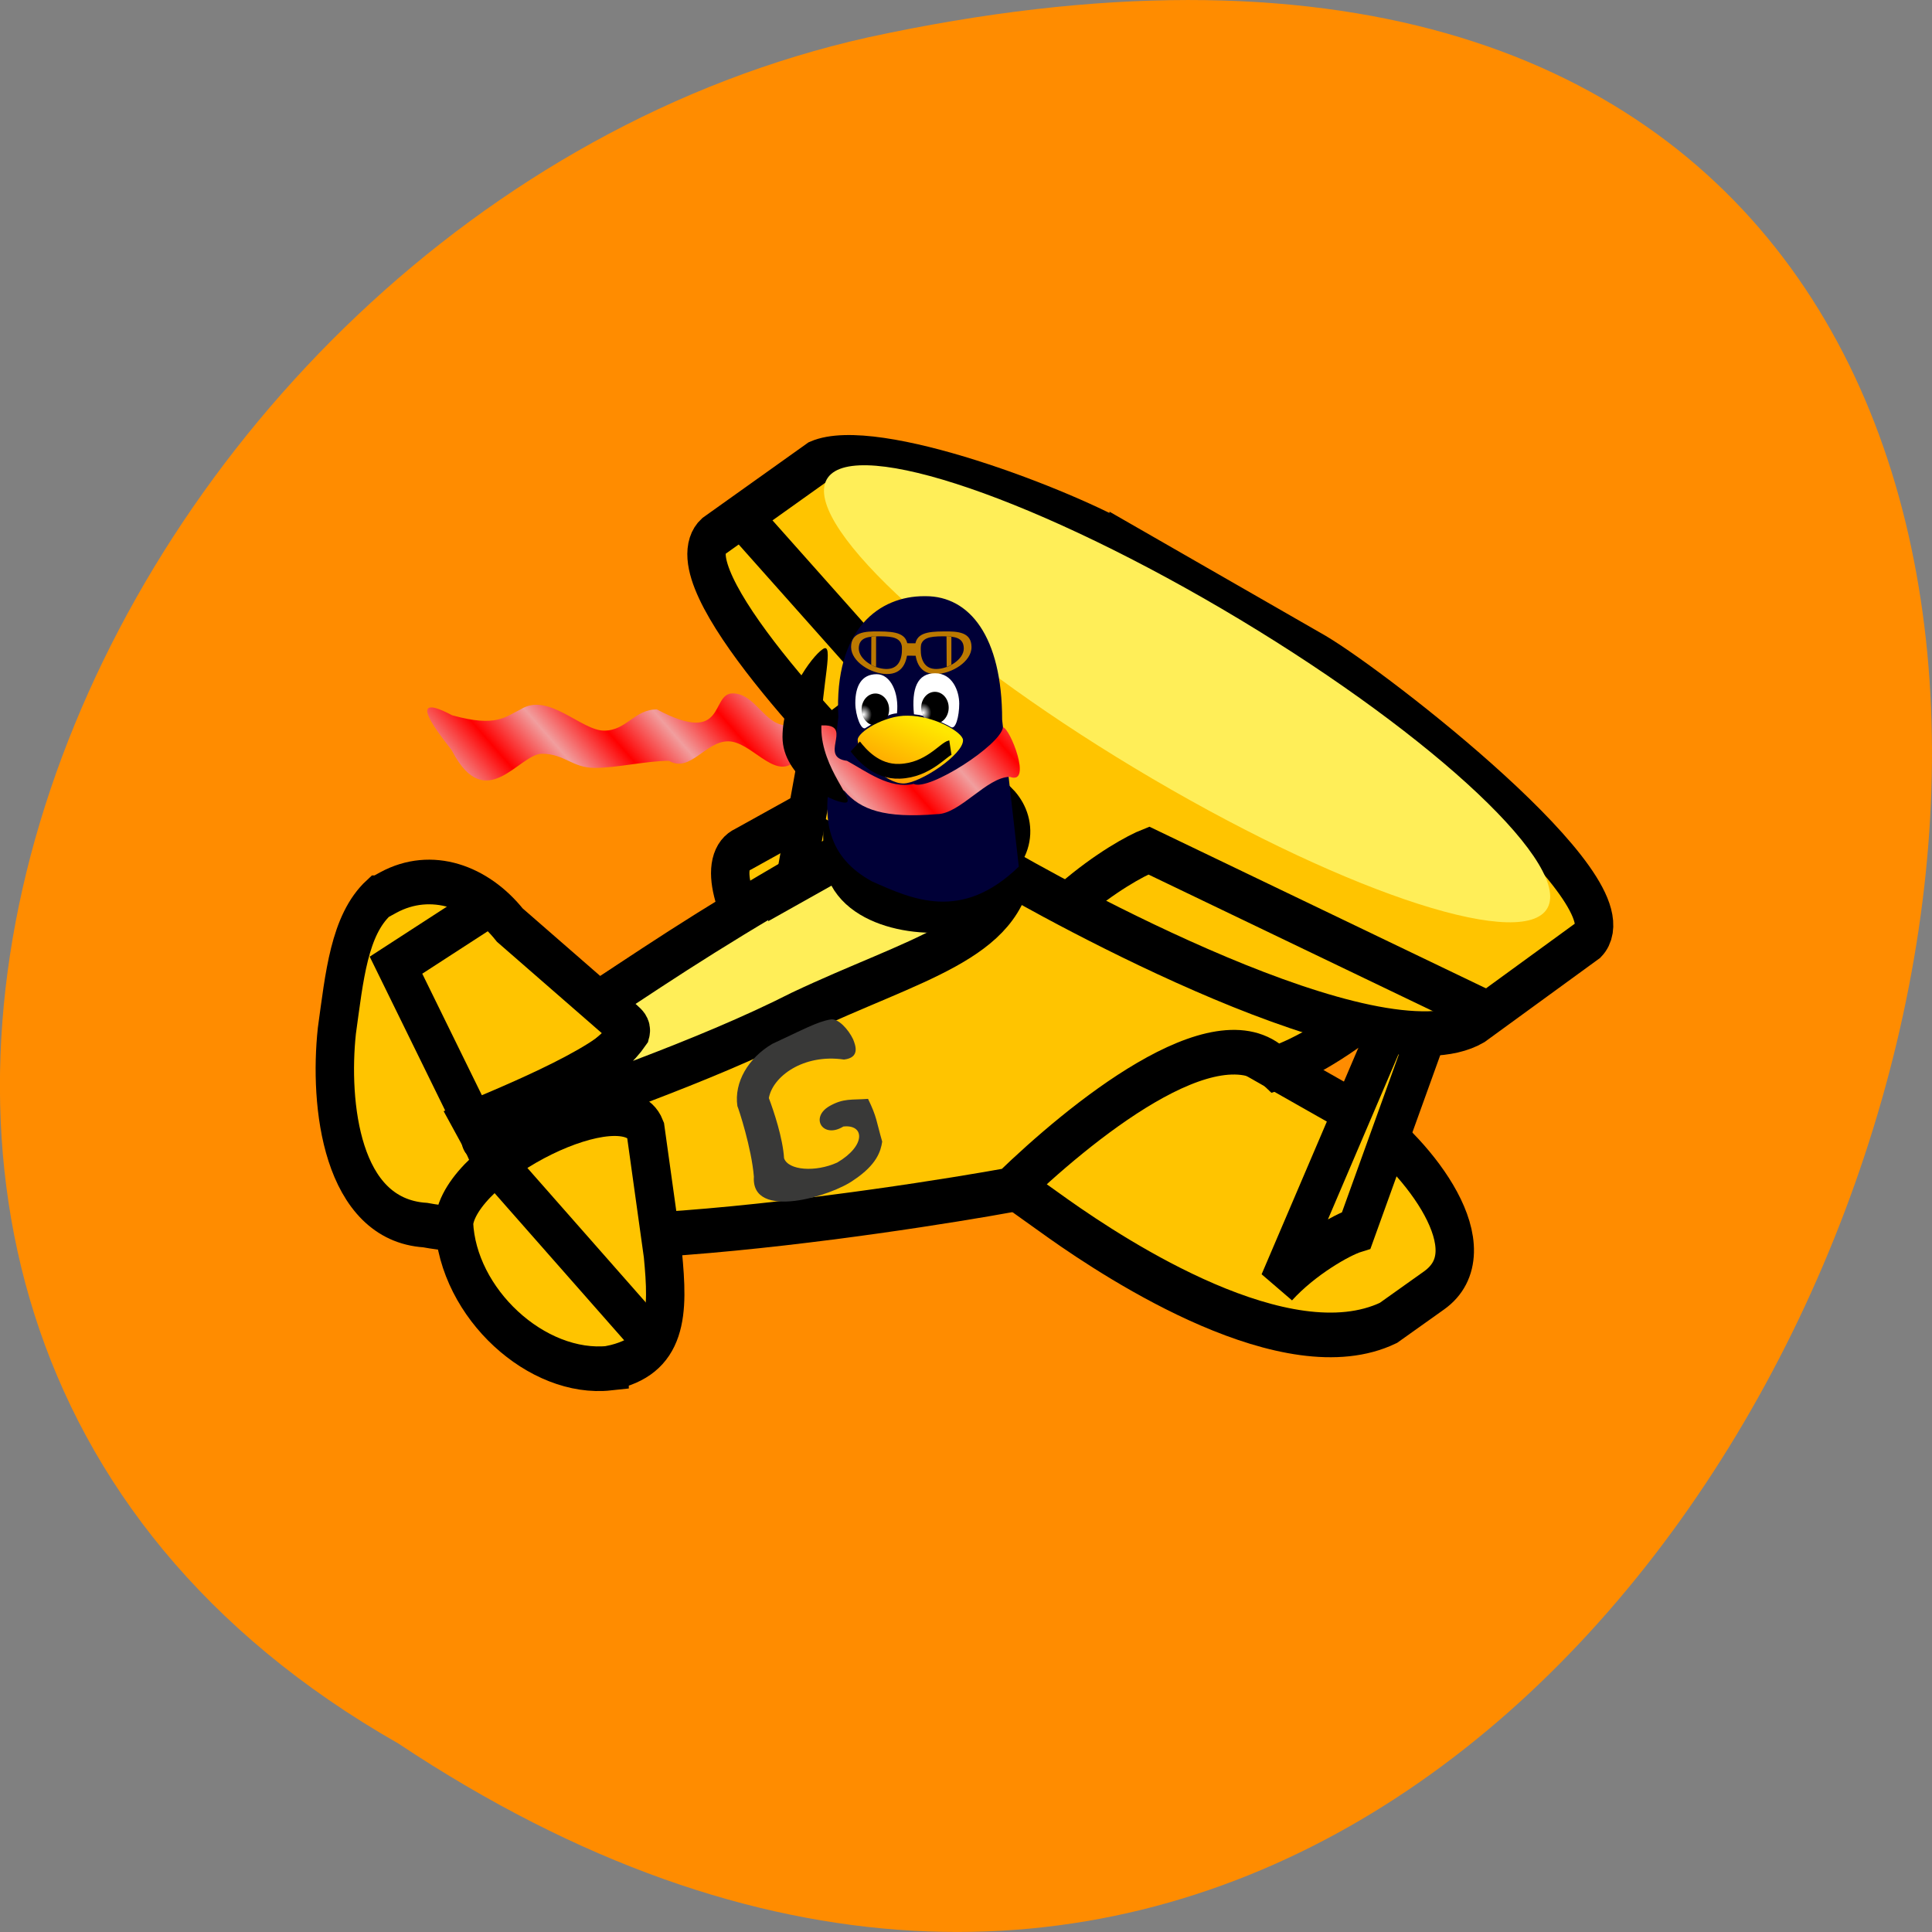 
<svg xmlns="http://www.w3.org/2000/svg" xmlns:xlink="http://www.w3.org/1999/xlink" width="48px" height="48px" viewBox="0 0 48 48" version="1.1">
<rect x="0" y="0" width="48" height="48" fill="#808080" stroke="none"/>
<defs>
<radialGradient id="radial0" gradientUnits="userSpaceOnUse" cx="398.81" cy="448.45" fx="398.81" fy="448.45" r="3.2" gradientTransform="matrix(0.064,0,0,0.075,-4.069,-15.881)">
<stop offset="0" style="stop-color:rgb(100%,100%,100%);stop-opacity:1;"/>
<stop offset="1" style="stop-color:rgb(0%,0%,0%);stop-opacity:1;"/>
</radialGradient>
<radialGradient id="radial1" gradientUnits="userSpaceOnUse" cx="398.81" cy="448.45" fx="398.81" fy="448.45" r="3.2" gradientTransform="matrix(0.064,0,0,0.075,-2.59,-15.925)">
<stop offset="0" style="stop-color:rgb(100%,100%,100%);stop-opacity:1;"/>
<stop offset="1" style="stop-color:rgb(0%,0%,0%);stop-opacity:1;"/>
</radialGradient>
<linearGradient id="linear0" gradientUnits="userSpaceOnUse" x1="293.72" y1="633.71" x2="315.15" y2="603.4" gradientTransform="matrix(0.086,0,0,0.056,-4.031,-15.814)">
<stop offset="0" style="stop-color:rgb(100%,50.98%,0%);stop-opacity:1;"/>
<stop offset="1" style="stop-color:rgb(100%,90.588%,0%);stop-opacity:1;"/>
</linearGradient>
<linearGradient id="linear1" gradientUnits="userSpaceOnUse" x1="102.07" y1="1017.73" x2="112.1" y2="1015.95" spreadMethod="reflect" gradientTransform="matrix(0.153,0,0,0.031,2.039,-12.266)">
<stop offset="0" style="stop-color:rgb(94.51%,61.961%,61.961%);stop-opacity:1;"/>
<stop offset="1" style="stop-color:rgb(100%,0%,0%);stop-opacity:1;"/>
</linearGradient>
</defs>
<g id="surface1">
<path style=" stroke:none;fill-rule:nonzero;fill:rgb(100%,54.902%,0%);fill-opacity:1;" d="M 9.895 43.316 C 45.98 67.309 68.207 -9.199 21.559 0.93 C 2.277 5.246 -9.422 32.316 9.895 43.316 Z M 9.895 43.316 "/>
<path style="fill-rule:evenodd;fill:rgb(100%,76.863%,0%);fill-opacity:1;stroke-width:1;stroke-linecap:butt;stroke-linejoin:miter;stroke:rgb(0%,0%,0%);stroke-opacity:1;stroke-miterlimit:4;" d="M 29.547 1029.75 C 28.016 1028.821 22.53 1025.122 21.069 1025.819 L 19.341 1026.644 C 17.965 1027.186 21.126 1030.994 22.657 1031.92 L 27.562 1034.932 C 29.093 1035.862 33.506 1038.342 36.143 1037.257 L 37.334 1036.528 C 38.8 1035.626 36.966 1033.551 35.43 1032.625 L 29.547 1029.754 Z M 29.547 1029.75 " transform="matrix(0.954,0,0,1.109,0.014,-1117.451)"/>
<path style="fill-rule:evenodd;fill:rgb(100%,76.863%,0%);fill-opacity:1;stroke-width:1;stroke-linecap:butt;stroke-linejoin:miter;stroke:rgb(0%,0%,0%);stroke-opacity:1;stroke-miterlimit:4;" d="M 25.961 1024.911 C 25.195 1025.668 23.918 1028.134 21.965 1026.714 C 18.215 1028.63 10.011 1032.847 10.318 1033.794 L 10.944 1034.446 C 11.563 1036.341 23.492 1034.717 26.288 1034.28 C 28.065 1032.801 31.656 1030.251 33.215 1031.55 C 34.48 1031.198 37.956 1029.275 37.698 1027.292 L 36.998 1025.302 C 36.11 1023.406 34.358 1022.378 32.462 1022.998 L 25.965 1024.911 Z M 25.961 1024.911 " transform="matrix(0.954,0,0,1.109,0.014,-1117.451)"/>
<path style="fill-rule:evenodd;fill:rgb(100%,76.863%,0%);fill-opacity:1;stroke-width:1;stroke-linecap:butt;stroke-linejoin:miter;stroke:rgb(0%,0%,0%);stroke-opacity:1;stroke-miterlimit:4;" d="M 36.789 1029.342 L 33.289 1036.39 C 33.961 1035.753 34.935 1035.281 35.307 1035.182 L 37.887 1029.025 L 36.794 1029.335 Z M 36.789 1029.342 " transform="matrix(0.954,0,0,1.109,0.014,-1117.451)"/>
<path style="fill-rule:evenodd;fill:rgb(100%,76.863%,0%);fill-opacity:1;stroke-width:1;stroke-linecap:butt;stroke-linejoin:miter;stroke:rgb(0%,0%,0%);stroke-opacity:1;stroke-miterlimit:4;" d="M 9.847 1027.732 C 9.078 1028.345 8.955 1029.497 8.758 1030.716 C 8.554 1032.354 8.865 1034.943 11.059 1035.066 C 11.956 1035.207 14.007 1035.436 12.299 1032.773 C 13.655 1032.287 16.598 1031.216 16.336 1030.649 L 13.262 1028.345 C 12.467 1027.486 11.223 1027.091 10.097 1027.616 L 9.851 1027.732 Z M 9.847 1027.732 " transform="matrix(0.954,0,0,1.109,0.014,-1117.451)"/>
<path style="fill-rule:evenodd;fill:rgb(100%,76.863%,0%);fill-opacity:1;stroke-width:1;stroke-linecap:butt;stroke-linejoin:miter;stroke:rgb(0%,0%,0%);stroke-opacity:1;stroke-miterlimit:4;" d="M 15.861 1038.271 C 13.974 1038.448 11.902 1036.824 11.808 1035.024 C 11.951 1033.615 16.279 1031.79 16.795 1032.924 L 17.249 1035.725 C 17.392 1037.017 17.405 1037.993 15.861 1038.268 Z M 15.861 1038.271 " transform="matrix(0.954,0,0,1.109,0.014,-1117.451)"/>
<path style="fill:none;stroke-width:1;stroke-linecap:butt;stroke-linejoin:miter;stroke:rgb(0%,0%,0%);stroke-opacity:1;stroke-miterlimit:4;" d="M 12.905 1033.689 L 16.967 1037.658 " transform="matrix(0.954,0,0,1.109,0.014,-1117.451)"/>
<path style="fill:none;stroke-width:1;stroke-linecap:butt;stroke-linejoin:miter;stroke:rgb(0%,0%,0%);stroke-opacity:1;stroke-miterlimit:4;" d="M 12.635 1027.94 L 10.298 1029.243 L 12.308 1032.769 " transform="matrix(0.954,0,0,1.109,0.014,-1117.451)"/>
<path style="fill-rule:evenodd;fill:rgb(100%,93.333%,34.51%);fill-opacity:1;stroke-width:1;stroke-linecap:butt;stroke-linejoin:miter;stroke:rgb(0%,0%,0%);stroke-opacity:1;stroke-miterlimit:4;" d="M 26.395 1026.929 C 26.223 1028.673 23.791 1029.102 20.803 1030.318 C 18.256 1031.431 15.161 1032.308 12.607 1033.146 C 11.816 1033.203 15.464 1031.92 16.41 1030.73 C 16.447 1030.61 16.242 1030.547 15.636 1030.05 C 17.429 1029.025 19.018 1028.116 21.916 1026.721 C 23.202 1028.563 25.76 1027.884 26.395 1026.929 Z M 26.395 1026.929 " transform="matrix(0.954,0,0,1.109,0.014,-1117.451)"/>
<path style=" stroke:none;fill-rule:evenodd;fill:rgb(22.353%,22.353%,21.961%);fill-opacity:1;" d="M 20.637 25.328 C 20.305 25.383 19.957 25.578 19.188 25.934 C 18.59 26.285 18.234 26.891 18.32 27.48 C 18.352 27.551 18.672 28.52 18.73 29.234 C 18.656 30.332 20.672 29.715 21.219 29.312 C 21.785 28.934 21.883 28.598 21.918 28.363 C 21.77 27.852 21.789 27.758 21.566 27.301 C 21.152 27.332 20.961 27.281 20.609 27.48 C 20.113 27.766 20.445 28.301 20.953 27.988 C 21.48 27.93 21.52 28.461 20.801 28.883 C 20.258 29.129 19.586 29.078 19.48 28.777 C 19.449 28.277 19.227 27.613 19.102 27.281 C 19.195 26.75 19.953 26.176 20.969 26.324 C 21.371 26.277 21.258 25.977 21.195 25.82 C 21.078 25.574 20.824 25.293 20.637 25.328 Z M 20.637 25.328 "/>
<path style="fill-rule:evenodd;fill:rgb(100%,76.863%,0%);fill-opacity:1;stroke-width:1;stroke-linecap:butt;stroke-linejoin:miter;stroke:rgb(0%,0%,0%);stroke-opacity:1;stroke-miterlimit:4;" d="M 22.334 1019.56 L 20.688 1027.366 L 22.104 1026.682 L 23.107 1019.12 Z M 22.334 1019.56 " transform="matrix(0.954,0,0,1.109,0.014,-1117.451)"/>
<path style="fill-rule:evenodd;fill:rgb(20%,20%,19.608%);fill-opacity:1;stroke-width:1;stroke-linecap:butt;stroke-linejoin:miter;stroke:rgb(0%,0%,0%);stroke-opacity:1;stroke-miterlimit:4;" d="M 25.891 1025.199 C 27.001 1025.418 27.013 1026.996 25.138 1027.933 C 23.877 1028.204 21.92 1027.831 21.92 1026.714 C 23.738 1027.531 23.849 1026.862 24.205 1026.767 C 25.408 1025.752 25.67 1024.879 25.891 1025.199 Z M 25.891 1025.199 " transform="matrix(0.954,0,0,1.109,0.014,-1117.451)"/>
<path style="fill-rule:evenodd;fill:rgb(100%,76.863%,0%);fill-opacity:1;stroke-width:1;stroke-linecap:butt;stroke-linejoin:miter;stroke:rgb(0%,0%,0%);stroke-opacity:1;stroke-miterlimit:4;" d="M 29.379 1019.891 C 27.783 1019.077 22.784 1017.415 21.261 1017.982 L 18.567 1019.634 C 17.433 1020.532 21.916 1024.534 23.267 1025.633 C 25.453 1024.537 27.201 1026.087 25.834 1026.968 C 27.435 1027.781 35.856 1031.804 38.402 1030.529 L 41.354 1028.68 C 42.566 1027.591 35.881 1023.125 34.284 1022.311 L 29.379 1019.888 Z M 29.379 1019.891 " transform="matrix(0.954,0,0,1.109,0.014,-1117.451)"/>
<path style="fill:none;stroke-width:1;stroke-linecap:butt;stroke-linejoin:miter;stroke:rgb(0%,0%,0%);stroke-opacity:1;stroke-miterlimit:4;" d="M 19.271 1019.169 L 23.292 1023.058 C 23.165 1023.135 22.432 1023.614 21.695 1024.093 " transform="matrix(0.954,0,0,1.109,0.014,-1117.451)"/>
<path style="fill:none;stroke-width:1;stroke-linecap:butt;stroke-linejoin:miter;stroke:rgb(0%,0%,0%);stroke-opacity:1;stroke-miterlimit:4;" d="M 27.881 1027.82 C 28.757 1027.168 29.568 1026.788 29.903 1026.675 L 38.599 1030.268 " transform="matrix(0.954,0,0,1.109,0.014,-1117.451)"/>
<path style=" stroke:none;fill-rule:evenodd;fill:rgb(100%,93.333%,34.51%);fill-opacity:1;" d="M 38.473 22.504 C 38 23.672 33.598 22.262 28.641 19.352 C 23.68 16.441 20.043 13.137 20.512 11.969 C 20.984 10.801 25.387 12.215 30.348 15.121 C 35.305 18.031 38.945 21.336 38.473 22.504 Z M 38.473 22.504 "/>
<path style=" stroke:none;fill-rule:evenodd;fill:rgb(0%,0%,21.569%);fill-opacity:1;" d="M 22.957 14.812 C 21.875 14.812 20.719 15.594 20.828 17.816 L 20.68 19.113 C 20.375 20.375 20.59 21.312 21.664 21.898 C 22.66 22.34 23.887 22.914 25.312 21.531 L 24.898 17.883 C 24.898 15.805 24.082 14.812 23 14.812 Z M 22.957 14.812 "/>
<path style=" stroke:none;fill-rule:evenodd;fill:rgb(73.725%,47.451%,0%);fill-opacity:1;" d="M 22.418 15.98 L 22.875 15.984 L 22.871 16.293 L 22.418 16.289 Z M 22.418 15.98 "/>
<path style=" stroke:none;fill-rule:evenodd;fill:rgb(73.725%,47.451%,0%);fill-opacity:1;" d="M 22.551 16.09 C 22.547 16.457 22.418 16.75 22.031 16.746 C 21.645 16.742 21.145 16.441 21.145 16.074 C 21.148 15.711 21.465 15.68 21.852 15.688 C 22.238 15.691 22.555 15.727 22.551 16.09 Z M 22.41 16.121 C 22.41 16.398 22.312 16.625 22.016 16.621 C 21.719 16.617 21.336 16.387 21.336 16.109 C 21.34 15.828 21.582 15.809 21.879 15.809 C 22.172 15.812 22.414 15.84 22.41 16.121 Z M 21.648 15.812 L 21.645 16.523 L 21.766 16.578 L 21.766 15.809 Z M 21.648 15.812 "/>
<path style=" stroke:none;fill-rule:evenodd;fill:rgb(73.725%,47.451%,0%);fill-opacity:1;" d="M 22.734 16.09 C 22.734 16.457 22.863 16.75 23.25 16.746 C 23.637 16.742 24.141 16.441 24.137 16.074 C 24.133 15.711 23.82 15.68 23.43 15.688 C 23.043 15.691 22.73 15.727 22.734 16.09 Z M 22.871 16.121 C 22.875 16.398 22.973 16.625 23.266 16.621 C 23.562 16.617 23.945 16.387 23.945 16.109 C 23.941 15.828 23.703 15.809 23.406 15.809 C 23.109 15.812 22.867 15.84 22.871 16.121 Z M 23.637 15.812 L 23.637 16.523 L 23.52 16.578 L 23.516 15.809 Z M 23.637 15.812 "/>
<path style=" stroke:none;fill-rule:evenodd;fill:rgb(100%,100%,100%);fill-opacity:1;" d="M 22.285 17.723 C 22.074 17.727 21.77 17.922 21.512 18.082 C 21.398 18.176 21.25 17.77 21.25 17.465 C 21.25 17.055 21.398 16.75 21.781 16.75 C 22.129 16.75 22.34 17.215 22.285 17.723 Z M 22.285 17.723 "/>
<path style=" stroke:none;fill-rule:evenodd;fill:rgb(100%,100%,100%);fill-opacity:1;" d="M 22.707 17.746 C 23.004 17.77 23.375 17.922 23.617 18.059 C 23.742 18.152 23.832 17.789 23.832 17.484 C 23.832 17.164 23.66 16.727 23.234 16.727 C 22.789 16.727 22.645 17.105 22.707 17.746 Z M 22.707 17.746 "/>
<path style=" stroke:none;fill-rule:evenodd;fill:url(#radial0);" d="M 22.09 17.625 C 22.09 17.848 21.938 18.023 21.75 18.023 C 21.559 18.023 21.406 17.848 21.406 17.625 C 21.406 17.406 21.559 17.23 21.75 17.23 C 21.938 17.23 22.09 17.406 22.09 17.625 Z M 22.09 17.625 "/>
<path style=" stroke:none;fill-rule:evenodd;fill:url(#radial1);" d="M 23.57 17.582 C 23.57 17.801 23.418 17.98 23.227 17.98 C 23.039 17.98 22.887 17.801 22.887 17.582 C 22.887 17.363 23.039 17.188 23.227 17.188 C 23.418 17.188 23.57 17.363 23.57 17.582 Z M 23.57 17.582 "/>
<path style=" stroke:none;fill-rule:evenodd;fill:url(#linear0);" d="M 23.926 18.387 C 23.941 18.742 22.855 19.465 22.445 19.465 C 21.988 19.465 21.336 18.801 21.309 18.387 C 21.297 18.191 21.988 17.766 22.551 17.781 C 23.207 17.781 23.918 18.191 23.926 18.387 Z M 23.926 18.387 "/>
<path style="fill:none;stroke-width:4.887;stroke-linecap:butt;stroke-linejoin:miter;stroke:rgb(0%,0%,0%);stroke-opacity:1;stroke-miterlimit:4;" d="M 395.009 458.137 C 397.319 460.649 403.096 466.665 412.217 466.352 C 423.284 466.038 429.304 458.974 431.919 458.504 " transform="matrix(0.064,0,0,0.075,-4.031,-15.814)"/>
<path style=" stroke:none;fill-rule:evenodd;fill:url(#linear1);" d="M 11.238 17.773 C 9.836 17.031 11.238 18.617 11.238 18.668 C 12.074 20.258 12.898 18.727 13.465 18.727 C 14.027 18.727 14.215 19.078 14.777 19.078 C 15.344 19.078 16.059 18.902 16.621 18.902 C 17.148 19.211 17.523 18.418 18.09 18.418 C 18.652 18.418 19.219 19.344 19.707 18.949 C 20.234 18.727 20.492 19.387 20.98 19.652 C 21.375 20.117 21.977 20.336 23.281 20.227 C 23.848 20.227 24.523 19.301 25.09 19.301 C 25.66 19.516 25.09 18.078 24.918 18.07 C 24.863 18.508 23.078 19.66 22.699 19.477 C 22.098 19.609 21.531 19.168 21.043 18.902 C 20.348 18.816 21.148 18.066 20.527 18.023 C 19.961 18.023 20.121 18.023 19.555 18.023 C 18.992 18.023 18.77 17.227 18.203 17.227 C 17.641 17.227 18.062 18.551 16.32 17.625 C 15.758 17.625 15.57 18.152 15.008 18.152 C 14.441 18.152 13.613 17.184 12.934 17.625 C 12.559 17.801 12.344 18.078 11.242 17.773 Z M 11.238 17.773 "/>
<path style=" stroke:none;fill-rule:evenodd;fill:rgb(0%,0%,0%);fill-opacity:1;" d="M 20.406 18.09 C 20.406 19.102 21.305 19.941 20.996 19.941 C 20.684 19.941 19.441 19.32 19.441 18.309 C 19.441 17.297 20.164 16.316 20.434 16.133 C 20.746 15.898 20.406 17.078 20.406 18.09 Z M 20.406 18.09 "/>
</g>
</svg>
